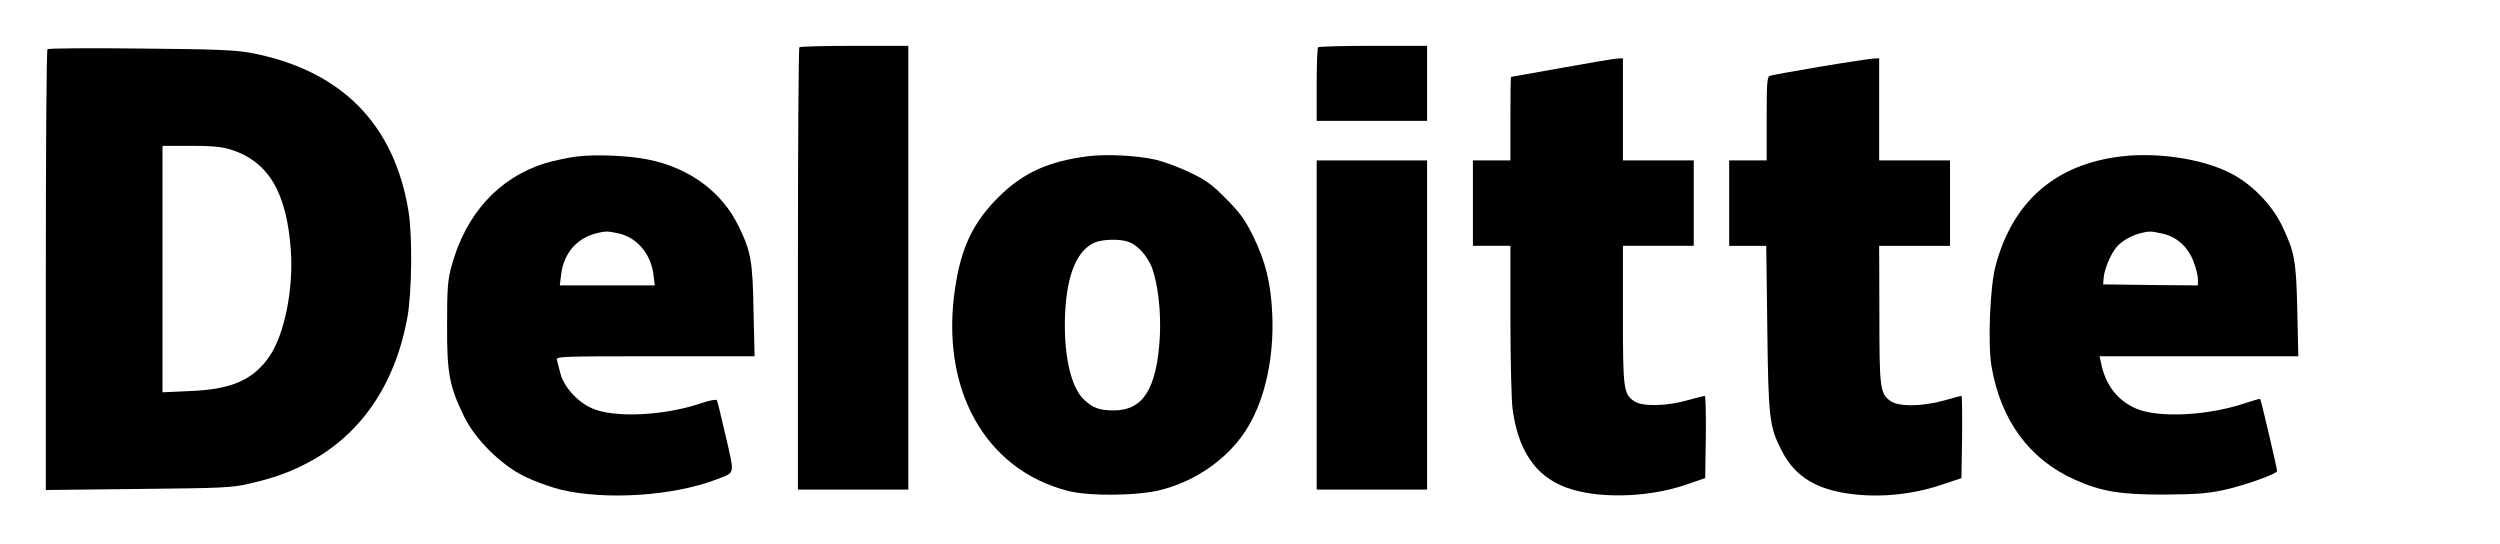 <?xml version="1.0" standalone="no"?>
<!DOCTYPE svg PUBLIC "-//W3C//DTD SVG 20010904//EN"
 "http://www.w3.org/TR/2001/REC-SVG-20010904/DTD/svg10.dtd">
<svg version="1.0" xmlns="http://www.w3.org/2000/svg"
 width="1200pt" height="261pt" viewBox="0 0 1200 261"
 preserveAspectRatio="xMidYMid meet">

<g transform="translate(0,261) scale(0.1,-0.1)"
fill="#000000" stroke="none">
<path d="M3837 2383 c-4 -3 -7 -483 -7 -1065 l0 -1058 265 0 265 0 0 1065 0
1065 -258 0 c-142 0 -262 -3 -265 -7z"/>
<path d="M6327 2383 c-4 -3 -7 -84 -7 -180 l0 -173 265 0 265 0 0 180 0 180
-258 0 c-142 0 -262 -3 -265 -7z"/>
<path d="M228 2374 c-5 -4 -8 -482 -8 -1061 l0 -1055 443 5 c404 4 450 6 532
25 112 26 182 50 265 92 265 132 437 379 496 710 21 117 24 389 5 505 -68 421
-325 679 -756 761 -73 14 -172 18 -530 21 -242 3 -443 1 -447 -3z m880 -482
c180 -57 268 -204 288 -483 13 -187 -30 -401 -101 -507 -78 -115 -182 -161
-382 -169 l-133 -6 0 592 0 591 134 0 c102 0 148 -4 194 -18z"/>
<path d="M7495 2284 c-132 -23 -241 -43 -242 -43 -2 -1 -3 -91 -3 -201 l0
-200 -90 0 -90 0 0 -205 0 -205 90 0 90 0 0 -352 c0 -194 5 -387 10 -428 26
-201 110 -325 255 -379 148 -56 390 -51 573 11 l97 33 3 198 c1 108 -1 197 -5
197 -4 0 -41 -10 -82 -21 -100 -29 -216 -31 -255 -6 -53 35 -56 56 -56 417 l0
330 170 0 170 0 0 205 0 205 -170 0 -170 0 0 245 0 245 -27 -1 c-16 -1 -136
-21 -268 -45z"/>
<path d="M8737 2290 c-125 -21 -234 -41 -242 -44 -13 -4 -15 -39 -15 -206 l0
-200 -90 0 -90 0 0 -205 0 -205 89 0 89 0 5 -392 c5 -432 10 -476 67 -587 58
-117 150 -180 296 -206 150 -27 322 -13 473 38 l96 32 3 198 c1 108 0 197 -3
197 -2 0 -40 -10 -82 -22 -107 -30 -221 -31 -260 -2 -49 36 -52 62 -52 417
l-1 327 170 0 170 0 0 205 0 205 -170 0 -170 0 0 245 0 245 -27 -1 c-16 -1
-131 -18 -256 -39z"/>
<path d="M2770 1859 c-41 -5 -111 -20 -155 -33 -221 -69 -379 -243 -447 -491
-19 -69 -22 -107 -22 -285 -1 -232 11 -294 82 -440 54 -110 178 -233 292 -288
47 -23 123 -50 170 -62 218 -52 540 -31 750 49 90 35 87 18 44 205 -21 91 -40
170 -43 175 -4 5 -37 -1 -77 -15 -179 -60 -415 -71 -522 -24 -69 30 -135 102
-152 167 -7 26 -14 56 -17 66 -4 16 23 17 472 17 l477 0 -5 218 c-4 240 -13
287 -72 407 -80 164 -235 279 -433 319 -91 19 -251 26 -342 15z m198 -369 c90
-20 157 -99 169 -201 l6 -49 -228 0 -228 0 6 49 c12 105 75 178 172 202 43 10
49 10 103 -1z"/>
<path d="M5222 1860 c-189 -24 -311 -79 -428 -195 -122 -121 -180 -241 -209
-435 -74 -484 141 -873 540 -976 103 -27 341 -24 450 5 165 43 314 147 401
279 92 138 140 345 131 562 -7 154 -32 254 -93 379 -38 76 -62 110 -128 176
-68 69 -96 90 -176 128 -52 25 -126 52 -165 61 -92 20 -233 27 -323 16z m195
-411 c45 -16 91 -69 113 -125 28 -77 44 -213 37 -334 -15 -247 -80 -350 -221
-350 -68 0 -102 12 -144 53 -65 62 -99 226 -89 422 10 181 58 295 142 331 37
16 123 18 162 3z"/>
<path d="M10180 1859 c-314 -38 -519 -216 -601 -524 -27 -99 -38 -375 -20
-482 44 -259 180 -446 397 -544 128 -58 218 -73 429 -73 151 1 210 5 285 21
98 21 260 78 260 92 0 13 -77 342 -81 346 -2 2 -36 -8 -75 -21 -178 -60 -415
-71 -521 -25 -90 39 -147 114 -168 219 l-7 32 477 0 477 0 -5 218 c-5 242 -13
284 -75 412 -50 102 -149 202 -252 252 -135 67 -347 98 -520 77z m198 -370
c69 -14 125 -64 151 -135 12 -30 21 -68 21 -85 l0 -29 -227 2 -228 3 3 35 c5
45 37 118 65 148 26 28 70 52 112 63 43 10 49 10 103 -2z"/>
<path d="M6320 1050 l0 -790 265 0 265 0 0 790 0 790 -265 0 -265 0 0 -790z"/>
</g>
</svg>
